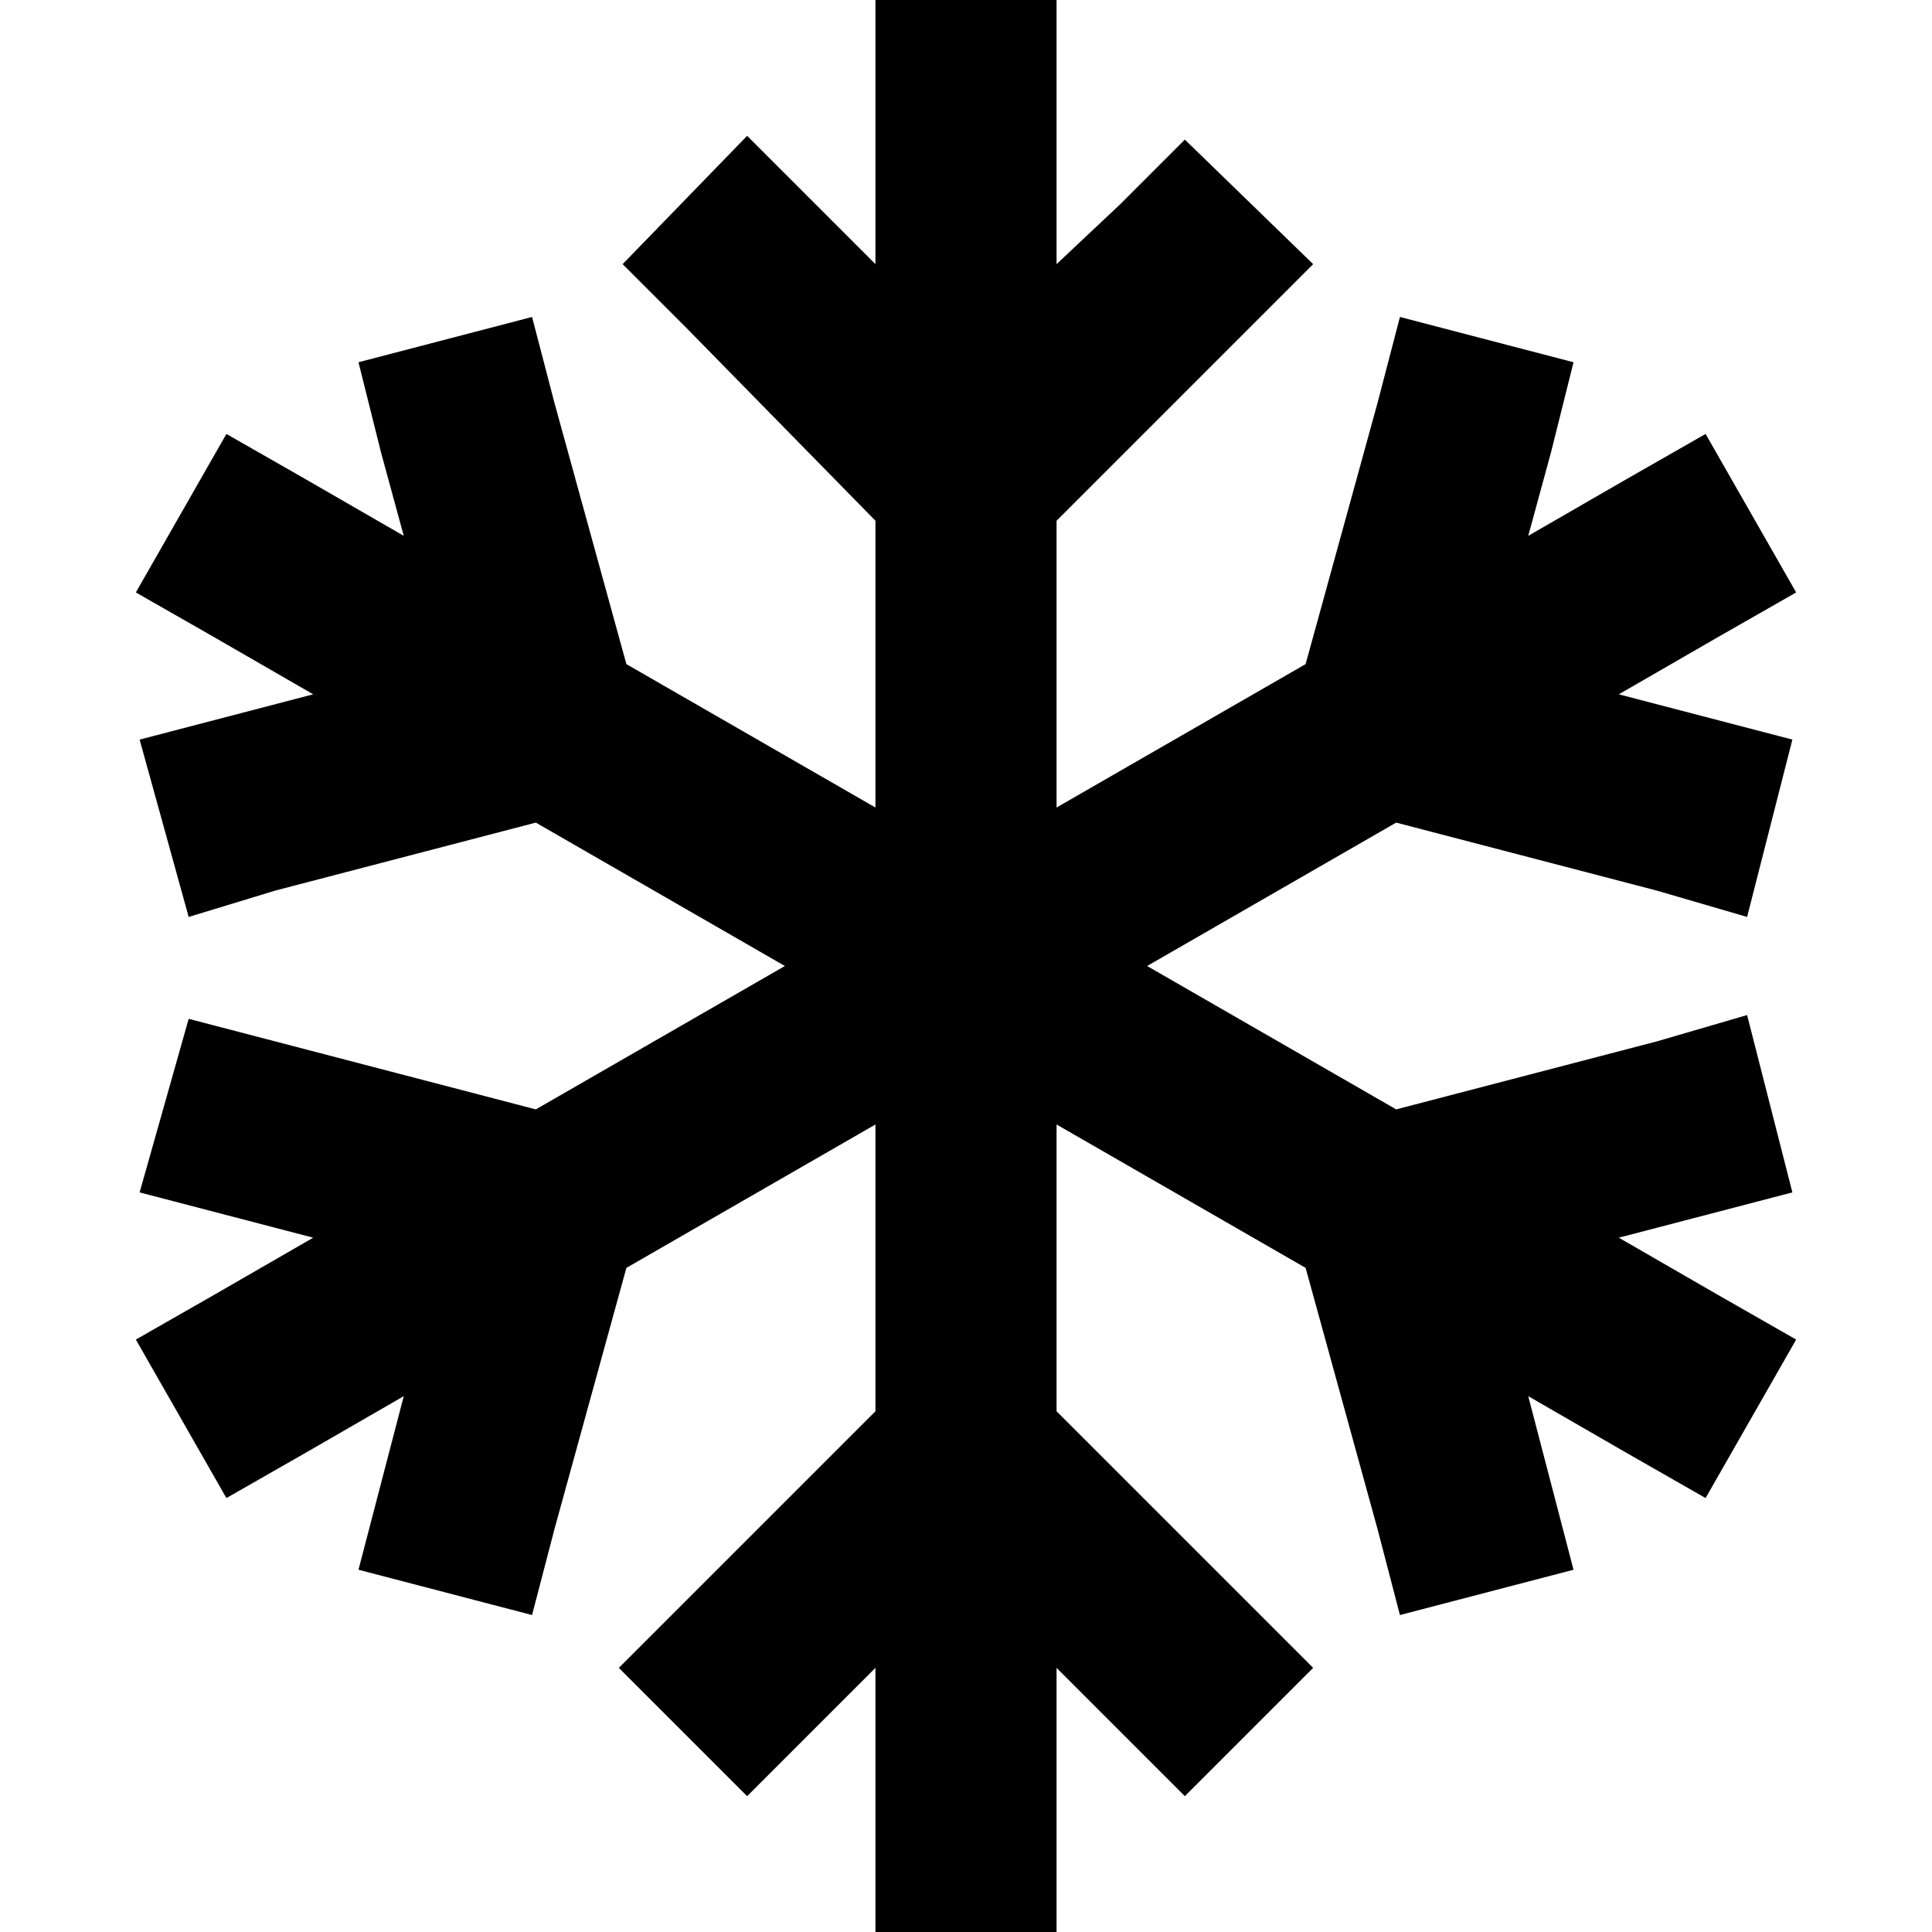 <svg xmlns="http://www.w3.org/2000/svg" viewBox="0 0 512 512">
  <path d="M 280 24 L 280 0 L 280 24 L 280 0 L 232 0 L 232 0 L 232 24 L 232 24 L 232 70 L 232 70 L 215 53 L 215 53 L 198 36 L 198 36 L 165 70 L 165 70 L 182 87 L 182 87 L 232 138 L 232 138 L 232 214 L 232 214 L 166 176 L 166 176 L 147 107 L 147 107 L 141 84 L 141 84 L 95 96 L 95 96 L 101 120 L 101 120 L 107 142 L 107 142 L 81 127 L 81 127 L 60 115 L 60 115 L 36 157 L 36 157 L 57 169 L 57 169 L 83 184 L 83 184 L 60 190 L 60 190 L 37 196 L 37 196 L 50 243 L 50 243 L 73 236 L 73 236 L 142 218 L 142 218 L 208 256 L 208 256 L 142 294 L 142 294 L 73 276 L 73 276 L 50 270 L 50 270 L 37 316 L 37 316 L 60 322 L 60 322 L 83 328 L 83 328 L 57 343 L 57 343 L 36 355 L 36 355 L 60 397 L 60 397 L 81 385 L 81 385 L 107 370 L 107 370 L 101 393 L 101 393 L 95 416 L 95 416 L 141 428 L 141 428 L 147 405 L 147 405 L 166 336 L 166 336 L 232 298 L 232 298 L 232 374 L 232 374 L 181 425 L 181 425 L 164 442 L 164 442 L 198 476 L 198 476 L 215 459 L 215 459 L 232 442 L 232 442 L 232 488 L 232 488 L 232 512 L 232 512 L 280 512 L 280 512 L 280 488 L 280 488 L 280 442 L 280 442 L 297 459 L 297 459 L 314 476 L 314 476 L 348 442 L 348 442 L 331 425 L 331 425 L 280 374 L 280 374 L 280 298 L 280 298 L 346 336 L 346 336 L 365 405 L 365 405 L 371 428 L 371 428 L 417 416 L 417 416 L 411 393 L 411 393 L 405 370 L 405 370 L 431 385 L 431 385 L 452 397 L 452 397 L 476 355 L 476 355 L 455 343 L 455 343 L 429 328 L 429 328 L 452 322 L 452 322 L 475 316 L 475 316 L 463 269 L 463 269 L 439 276 L 439 276 L 370 294 L 370 294 L 304 256 L 304 256 L 370 218 L 370 218 L 439 236 L 439 236 L 463 243 L 463 243 L 475 196 L 475 196 L 452 190 L 452 190 L 429 184 L 429 184 L 455 169 L 455 169 L 476 157 L 476 157 L 452 115 L 452 115 L 431 127 L 431 127 L 405 142 L 405 142 L 411 120 L 411 120 L 417 96 L 417 96 L 371 84 L 371 84 L 365 107 L 365 107 L 346 176 L 346 176 L 280 214 L 280 214 L 280 138 L 280 138 L 331 87 L 331 87 L 348 70 L 348 70 L 314 37 L 314 37 L 297 54 L 297 54 L 280 70 L 280 70 L 280 24 L 280 24 Z" />
</svg>